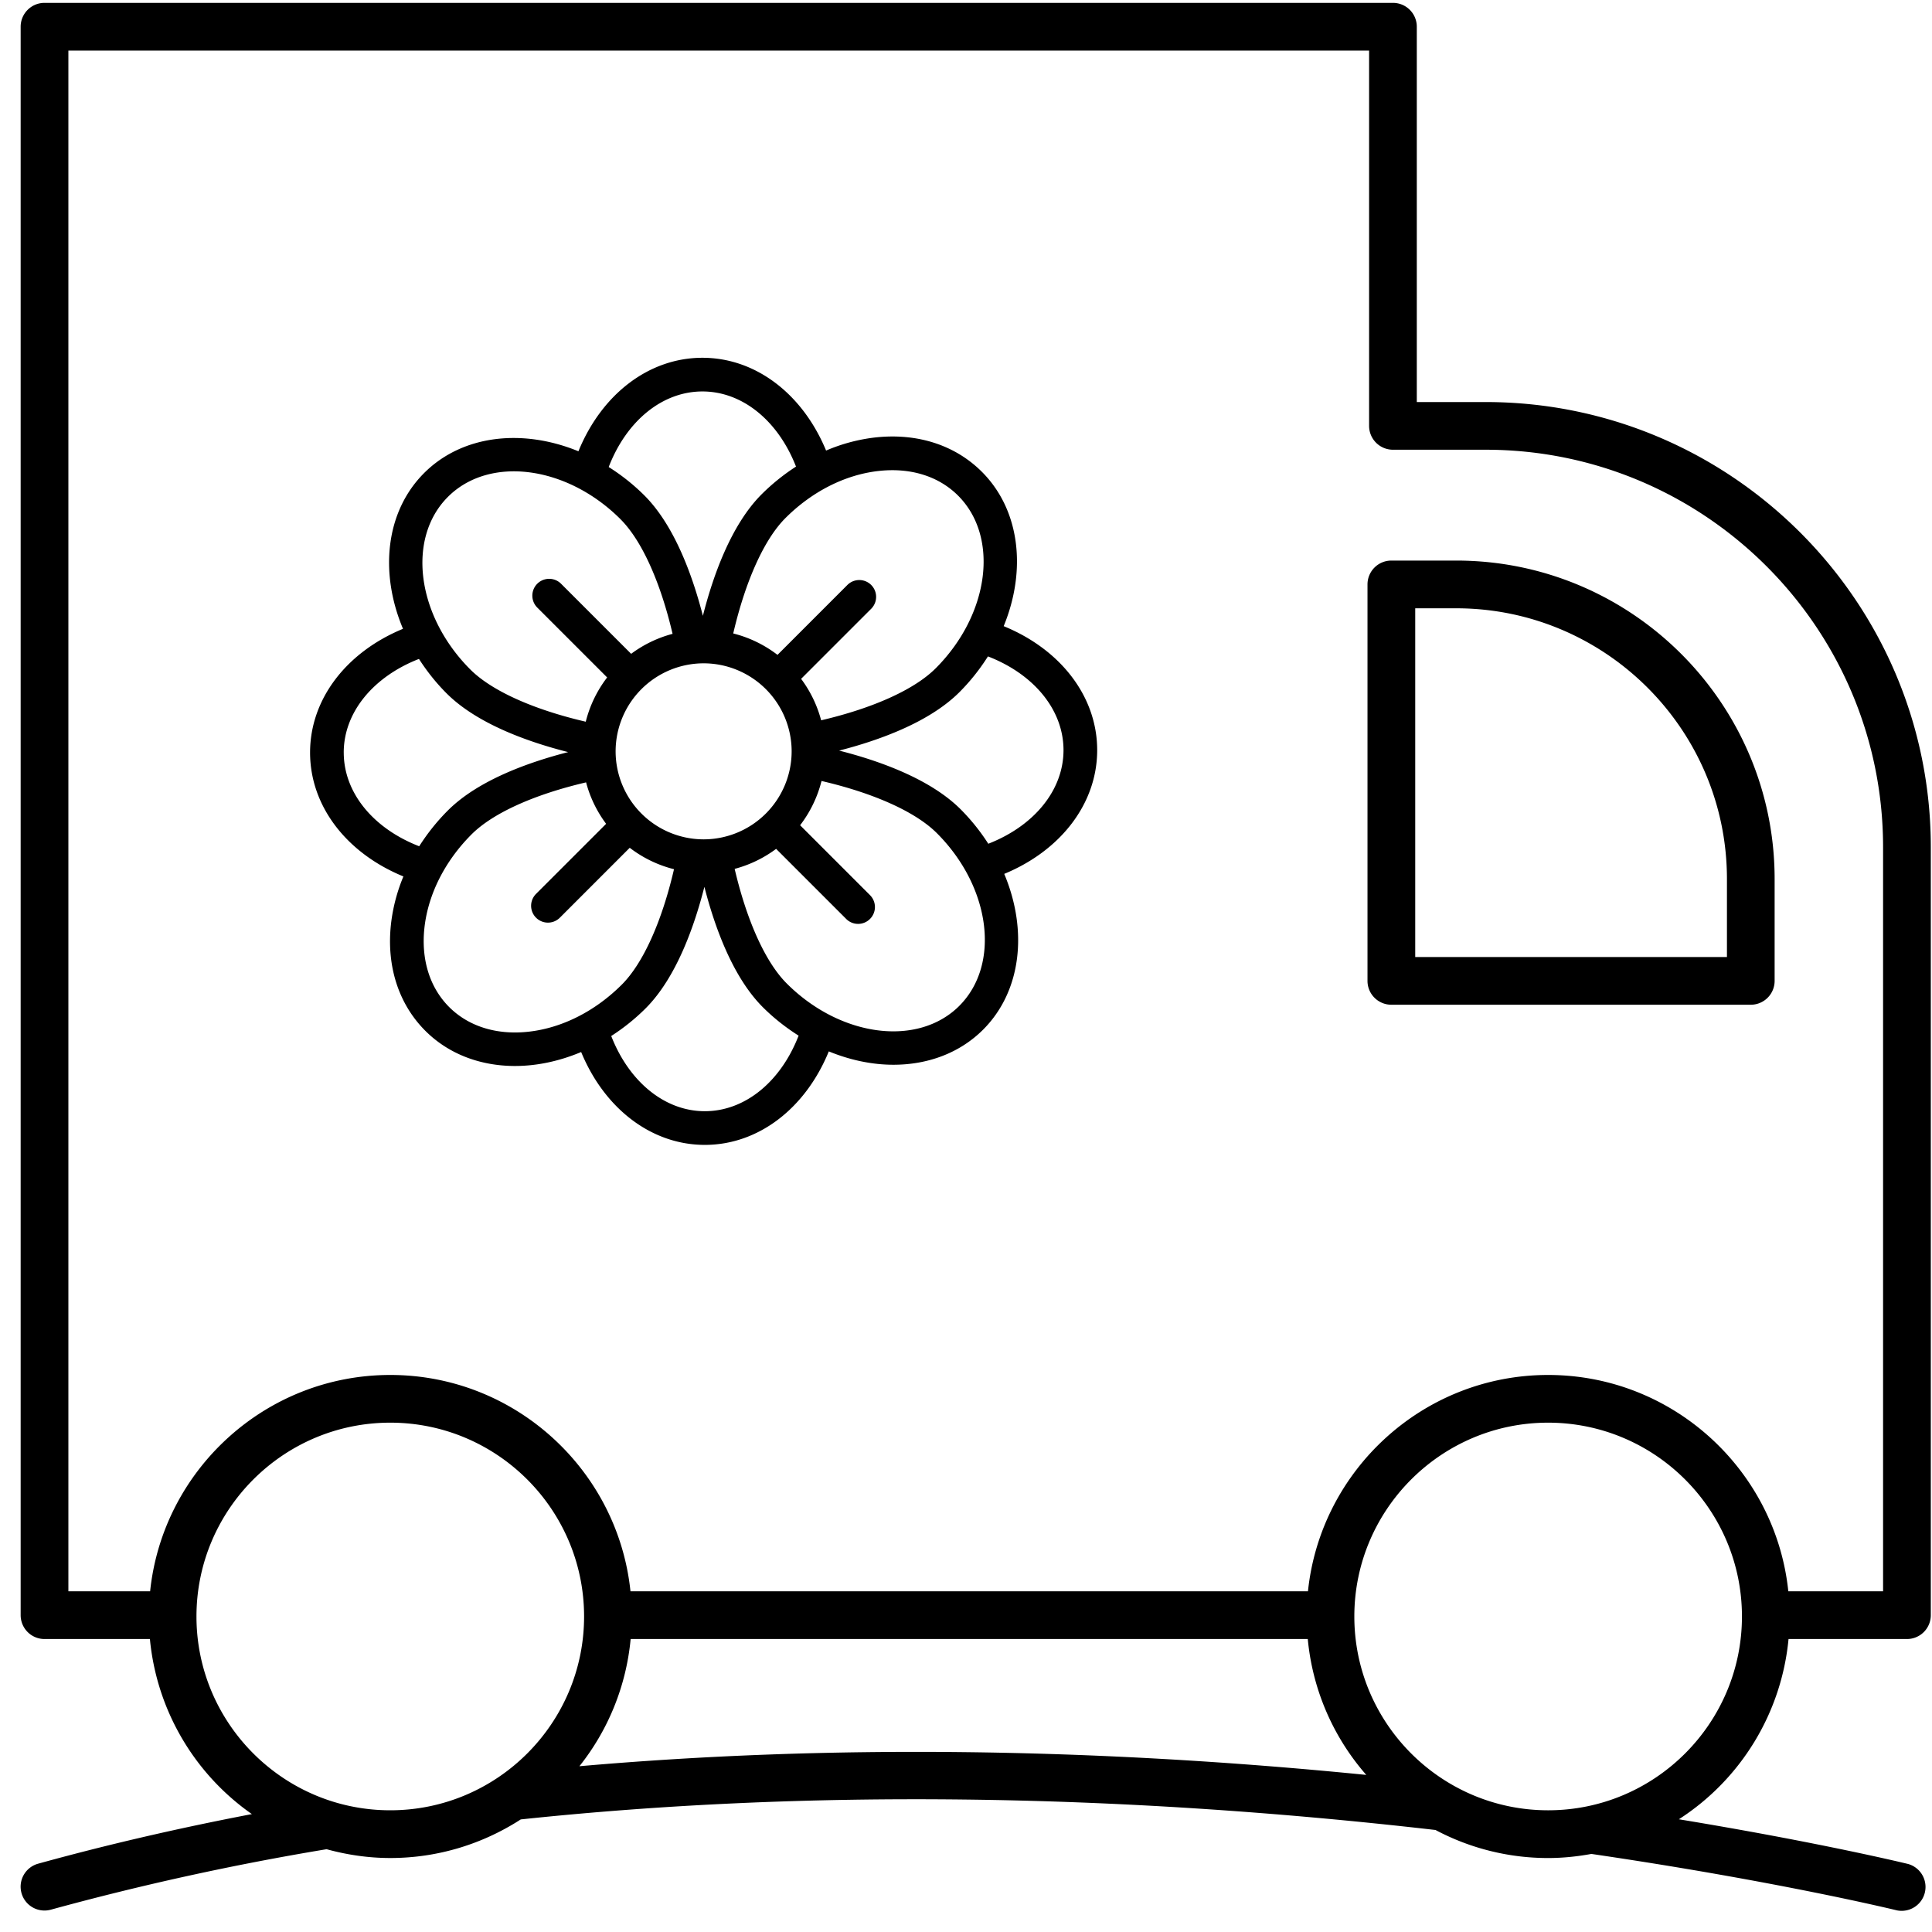 <svg viewBox="0 0 81 81" xmlns="http://www.w3.org/2000/svg" class="c-icon__svg"><path d="M58.334 42.124h15.068a1 1 0 0 0 1-1v-4.271c0-7.361-5.989-13.351-13.351-13.351h-2.718a1 1 0 0 0-1 1v16.621a1 1 0 0 0 1.001 1.001zm1-16.621h1.718c6.259 0 11.351 5.092 11.351 11.351v3.271H59.334V25.503z"/><path d="M1.865 80.1c.089 0 .178-.012.268-.036a114.947 114.947 0 0 1 11.559-2.535c.853.234 1.745.369 2.671.369 2.016 0 3.891-.599 5.47-1.618 11.918-1.26 24.821-1.111 38.351.443a10.052 10.052 0 0 0 4.722 1.176c.62 0 1.224-.065 1.814-.172 7.825 1.148 12.76 2.354 12.809 2.366a1.001 1.001 0 0 0 .479-1.942c-.042-.011-3.675-.898-9.621-1.877a10.127 10.127 0 0 0 4.598-7.557h4.965a1 1 0 0 0 1-1V35.519c0-10.291-8.372-18.663-18.663-18.663H59.4V1.12a1 1 0 0 0-1-1H1.866a1 1 0 0 0-1 1v66.597a1 1 0 0 0 1 1h4.419a10.123 10.123 0 0 0 4.275 7.34c-3.086.59-6.089 1.286-8.961 2.079a1 1 0 0 0 .266 1.964zm22.427-6.05a10.066 10.066 0 0 0 2.148-5.333h28.389a10.073 10.073 0 0 0 2.453 5.697c-11.542-1.152-22.611-1.274-32.99-.364zm40.614 1.847c-4.48 0-8.125-3.646-8.125-8.126 0-4.48 3.645-8.125 8.125-8.125s8.126 3.645 8.126 8.125-3.645 8.126-8.126 8.126zM2.866 2.12H57.4v15.735a1 1 0 0 0 1 1h3.886c9.188 0 16.663 7.475 16.663 16.663v31.198h-3.973c-.529-5.089-4.844-9.07-10.07-9.07s-9.54 3.981-10.069 9.07H26.433c-.529-5.089-4.843-9.07-10.069-9.07-5.226 0-9.541 3.981-10.07 9.07H2.867V2.12h-.001zm5.371 65.651c0-4.48 3.646-8.125 8.126-8.125 4.48 0 8.125 3.645 8.125 8.125s-3.645 8.126-8.125 8.126a8.106 8.106 0 0 1-2.412-.365c-3.306-1.03-5.714-4.12-5.714-7.761z"/><path d="M17.781 19.833c-1.623 1.623-1.875 4.18-.885 6.53-2.388.986-3.896 2.96-3.896 5.188 0 2.232 1.515 4.212 3.913 5.194a7.336 7.336 0 0 0-.518 1.97c-.202 1.774.309 3.373 1.438 4.503.991.99 2.331 1.474 3.76 1.474.91 0 1.856-.2 2.772-.585C25.35 46.493 27.325 48 29.55 48c2.235 0 4.216-1.518 5.198-3.92.897.368 1.82.56 2.71.56 1.428 0 2.769-.482 3.76-1.472 1.622-1.624 1.874-4.18.885-6.53C44.49 35.651 46 33.676 46 31.45c0-2.235-1.518-4.215-3.92-5.198.959-2.334.696-4.86-.913-6.47-1.13-1.13-2.73-1.642-4.503-1.438a7.346 7.346 0 0 0-2.03.546c-.987-2.384-2.96-3.89-5.185-3.89-2.235 0-4.217 1.518-5.198 3.92-2.333-.958-4.86-.696-6.47.913zm-3.37 11.718c0-1.677 1.23-3.175 3.154-3.925.326.505.707.992 1.157 1.442 1.296 1.296 3.464 2.05 5.097 2.464-1.638.42-3.767 1.171-5.046 2.451-.461.462-.86.966-1.198 1.497-1.93-.749-3.163-2.248-3.163-3.93zM29.5 27.81a3.694 3.694 0 0 1 3.69 3.69 3.694 3.694 0 0 1-3.69 3.69 3.694 3.694 0 0 1-3.69-3.69 3.695 3.695 0 0 1 3.69-3.69zM18.831 42.22c-.819-.82-1.186-2.007-1.034-3.345.16-1.397.861-2.78 1.974-3.894.892-.892 2.623-1.671 4.801-2.18.168.637.456 1.224.84 1.738l-2.938 2.938a.705.705 0 1 0 .998.998l2.93-2.931a5.082 5.082 0 0 0 1.856.898c-.51 2.195-1.293 3.943-2.188 4.838-1.114 1.113-2.496 1.814-3.895 1.973-1.334.153-2.524-.213-3.344-1.033zm10.72 4.368c-1.677 0-3.175-1.229-3.925-3.153a8.7 8.7 0 0 0 1.44-1.157c1.295-1.294 2.05-3.463 2.466-5.097.42 1.638 1.171 3.767 2.451 5.047.467.466.973.859 1.499 1.192-.748 1.933-2.25 3.168-3.932 3.168zm10.67-4.418c-1.736 1.735-4.985 1.315-7.239-.94-.892-.893-1.671-2.624-2.181-4.802a5.078 5.078 0 0 0 1.738-.839l2.938 2.938a.704.704 0 0 0 .998 0 .705.705 0 0 0 0-.998l-2.93-2.93a5.083 5.083 0 0 0 .898-1.856c2.195.51 3.942 1.293 4.837 2.189 2.255 2.254 2.676 5.5.94 7.238zm4.367-10.72c0 1.677-1.229 3.175-3.153 3.925a8.672 8.672 0 0 0-1.157-1.442c-1.296-1.296-3.464-2.05-5.097-2.464 1.638-.42 3.766-1.172 5.045-2.451a8.684 8.684 0 0 0 1.194-1.498c1.934.747 3.168 2.248 3.168 3.93zm-7.763-11.703c1.339-.153 2.525.214 3.344 1.033 1.736 1.737 1.314 4.984-.94 7.239-.892.892-2.624 1.671-4.802 2.18a5.076 5.076 0 0 0-.84-1.738l2.938-2.938a.705.705 0 1 0-.998-.998l-2.93 2.931a5.07 5.07 0 0 0-1.856-.898c.51-2.193 1.294-3.942 2.189-4.838 1.114-1.113 2.496-1.814 3.895-1.973zm-7.375-3.335c1.676 0 3.173 1.227 3.923 3.15a8.77 8.77 0 0 0-1.44 1.16c-1.297 1.297-2.052 3.47-2.464 5.097-.413-1.608-1.165-3.76-2.451-5.046a8.68 8.68 0 0 0-1.498-1.193c.747-1.934 2.247-3.168 3.93-3.168zm-3.432 5.36c.889.888 1.67 2.625 2.18 4.802a5.088 5.088 0 0 0-1.737.838l-2.938-2.938a.705.705 0 1 0-.998.998l2.93 2.93a5.07 5.07 0 0 0-.897 1.856c-2.194-.51-3.942-1.293-4.838-2.188-2.255-2.255-2.677-5.503-.94-7.239 1.735-1.736 4.984-1.315 7.238.94z"/></svg>